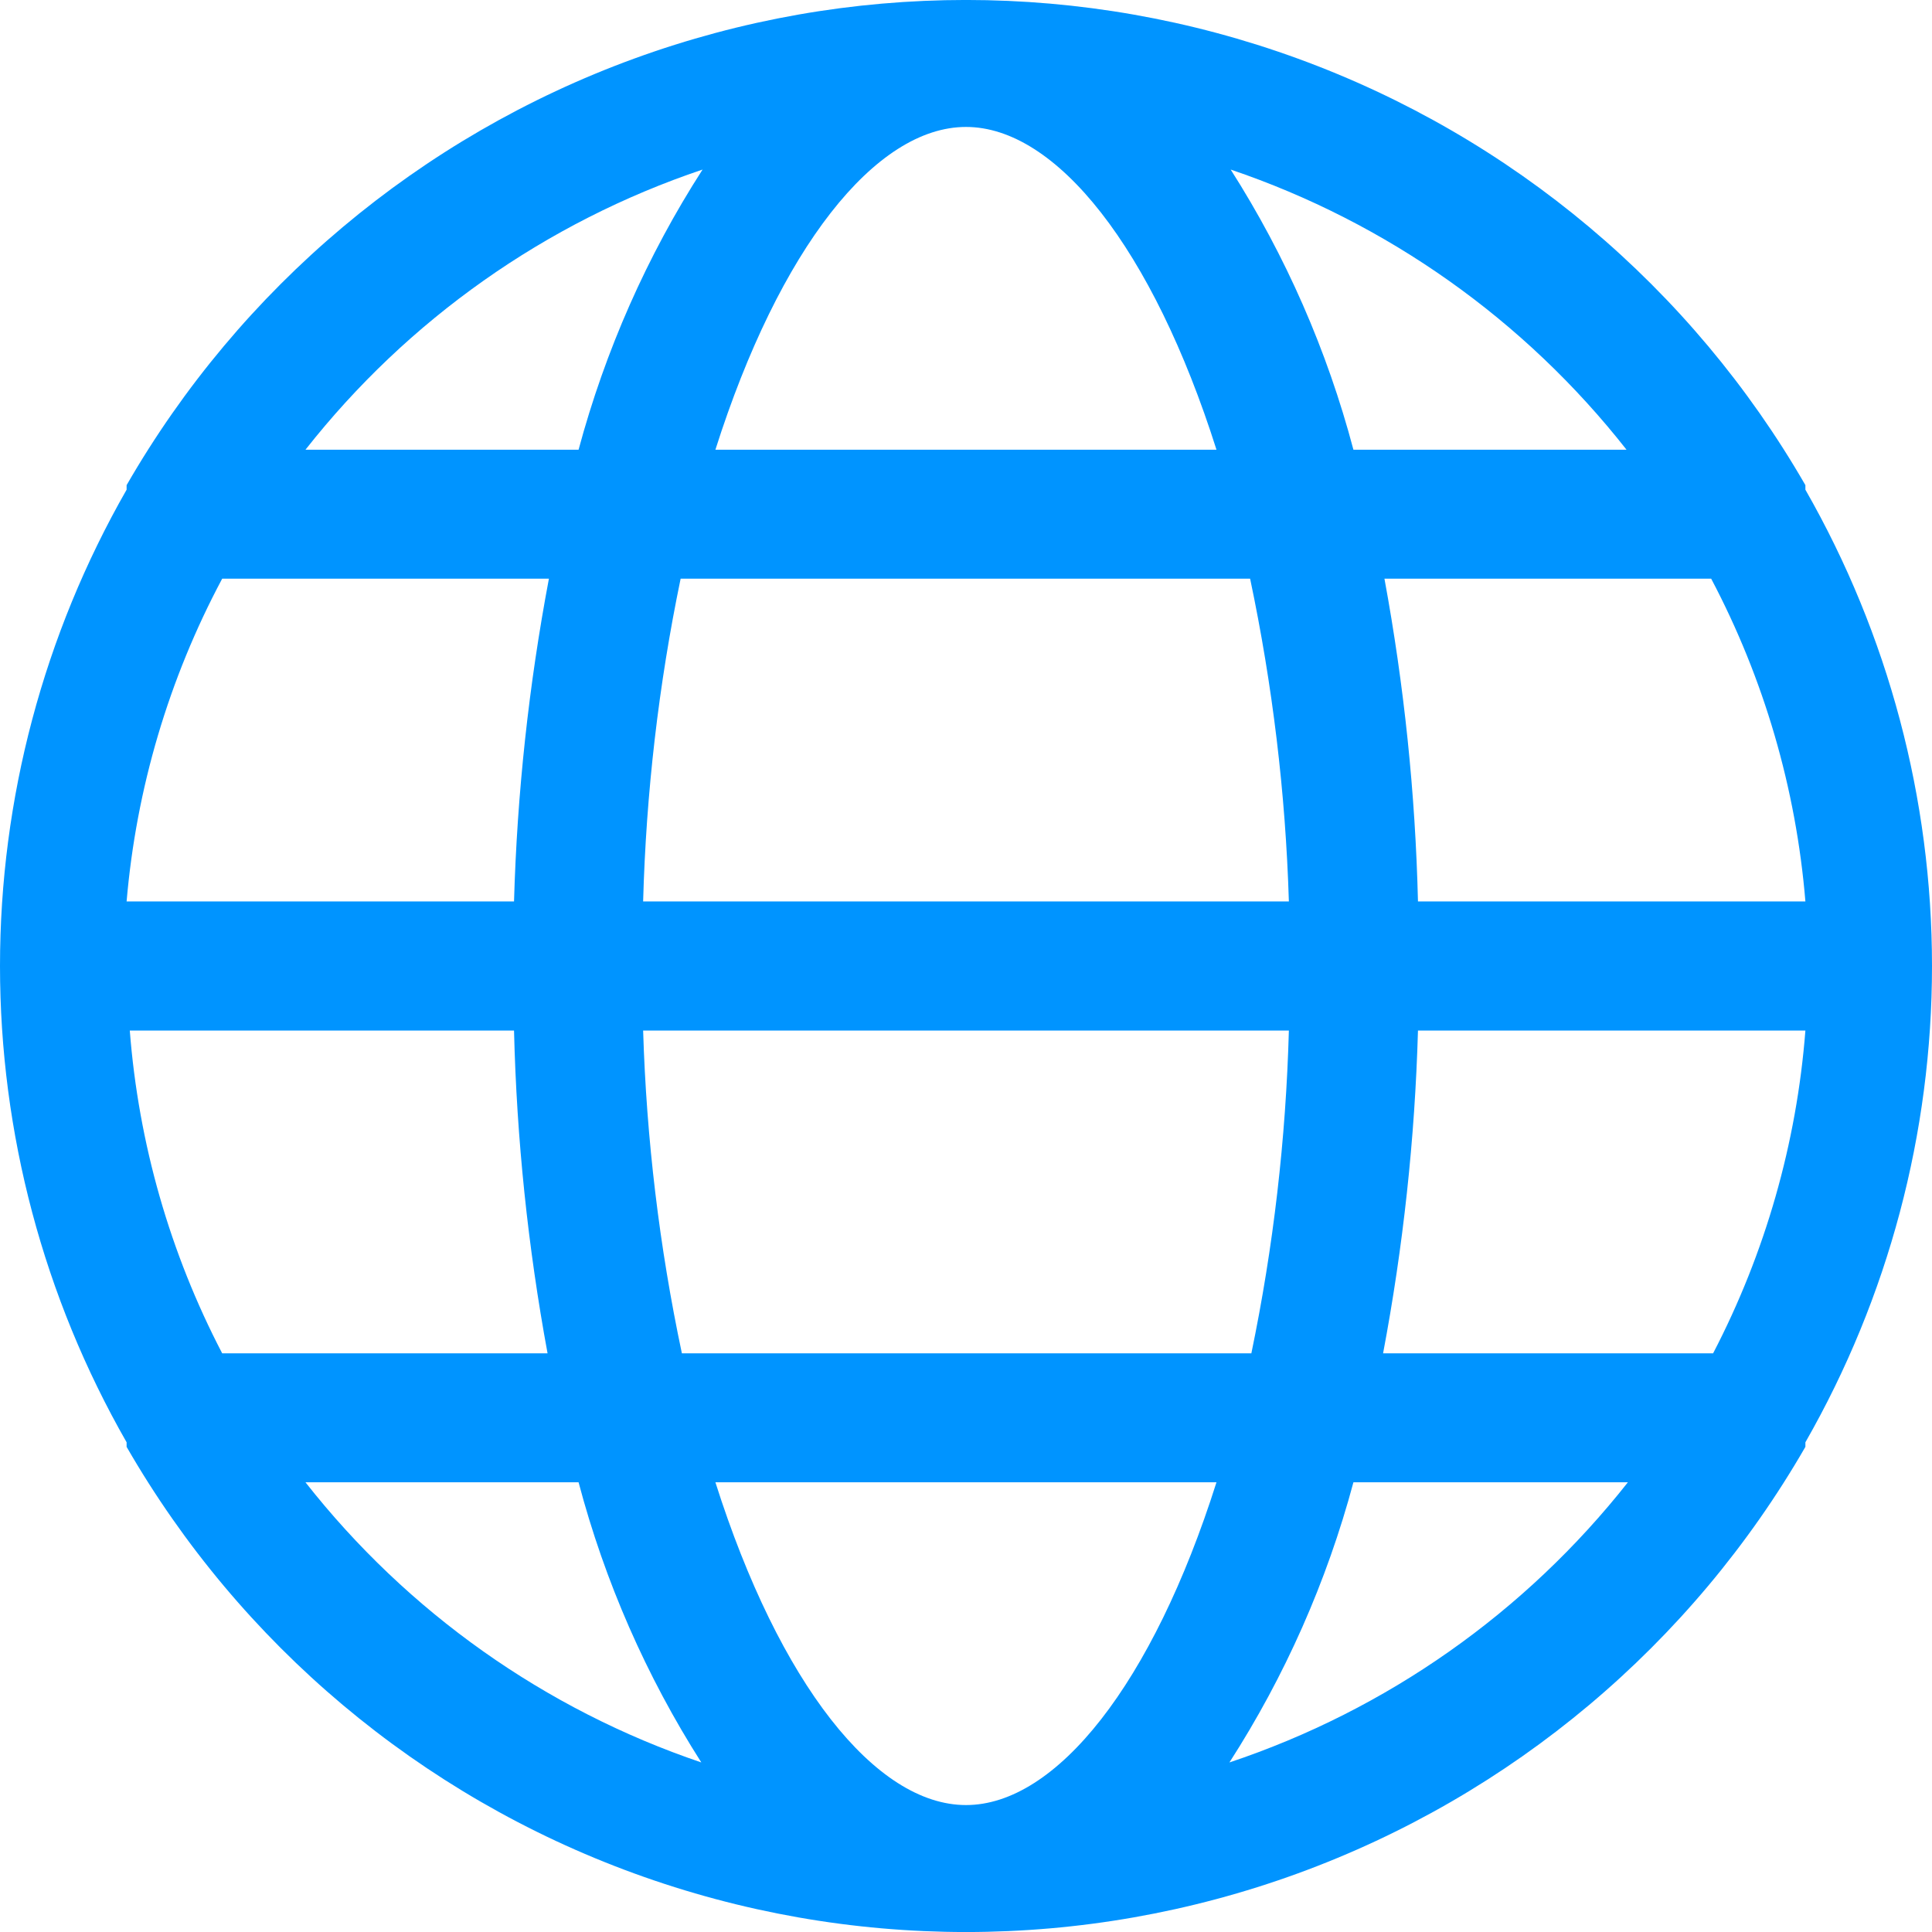 <svg width="17" height="17" viewBox="0 0 17 17" fill="none" xmlns="http://www.w3.org/2000/svg">
<path d="M15.886 12.691C16.616 11.415 17 9.97 17 8.5C17 7.03 16.616 5.585 15.886 4.309V4.269C14.885 2.531 13.303 1.202 11.418 0.515C9.533 -0.172 7.467 -0.172 5.582 0.515C3.697 1.202 2.115 2.531 1.114 4.269V4.309C0.384 5.585 0 7.03 0 8.5C0 9.97 0.384 11.415 1.114 12.691V12.731C2.115 14.469 3.697 15.799 5.582 16.485C7.467 17.172 9.533 17.172 11.418 16.485C13.303 15.798 14.885 14.469 15.886 12.731V12.691ZM8.5 15.883C7.704 15.883 6.858 14.816 6.295 13.043H10.704C10.142 14.816 9.295 15.883 8.5 15.883ZM6 11.908C5.802 10.973 5.688 10.023 5.659 9.068H11.341C11.315 10.022 11.205 10.973 11.011 11.908H6ZM1.142 9.068H4.523C4.546 10.021 4.645 10.97 4.818 11.908H1.955C1.495 11.025 1.219 10.06 1.142 9.068H1.142ZM1.955 5.092H4.83C4.653 6.029 4.55 6.979 4.523 7.932H1.114C1.199 6.939 1.485 5.973 1.955 5.092H1.955ZM8.5 1.117C9.295 1.117 10.142 2.185 10.704 3.957H6.295C6.858 2.185 7.704 1.117 8.5 1.117H8.5ZM11 5.092C11.197 6.027 11.312 6.977 11.341 7.932H5.659C5.685 6.978 5.795 6.027 5.989 5.092H11ZM15.886 7.932H12.477C12.454 6.979 12.355 6.03 12.182 5.092H15.057C15.522 5.973 15.804 6.939 15.886 7.932H15.886ZM12.477 9.068H15.886C15.809 10.06 15.533 11.025 15.074 11.908H12.17C12.347 10.971 12.45 10.021 12.477 9.068H12.477ZM14.324 3.957H11.909C11.678 3.084 11.314 2.253 10.829 1.492C12.205 1.958 13.415 2.815 14.312 3.957H14.324ZM6.182 1.492C5.693 2.252 5.326 3.084 5.091 3.957H2.688C3.588 2.813 4.802 1.956 6.182 1.492H6.182ZM2.688 13.043H5.091C5.322 13.916 5.686 14.747 6.171 15.508C4.795 15.042 3.585 14.185 2.688 13.043H2.688ZM10.819 15.508H10.818C11.307 14.748 11.675 13.916 11.909 13.043H14.324C13.421 14.189 12.202 15.046 10.818 15.508H10.819Z" fill="#0094FF"/>
</svg>
